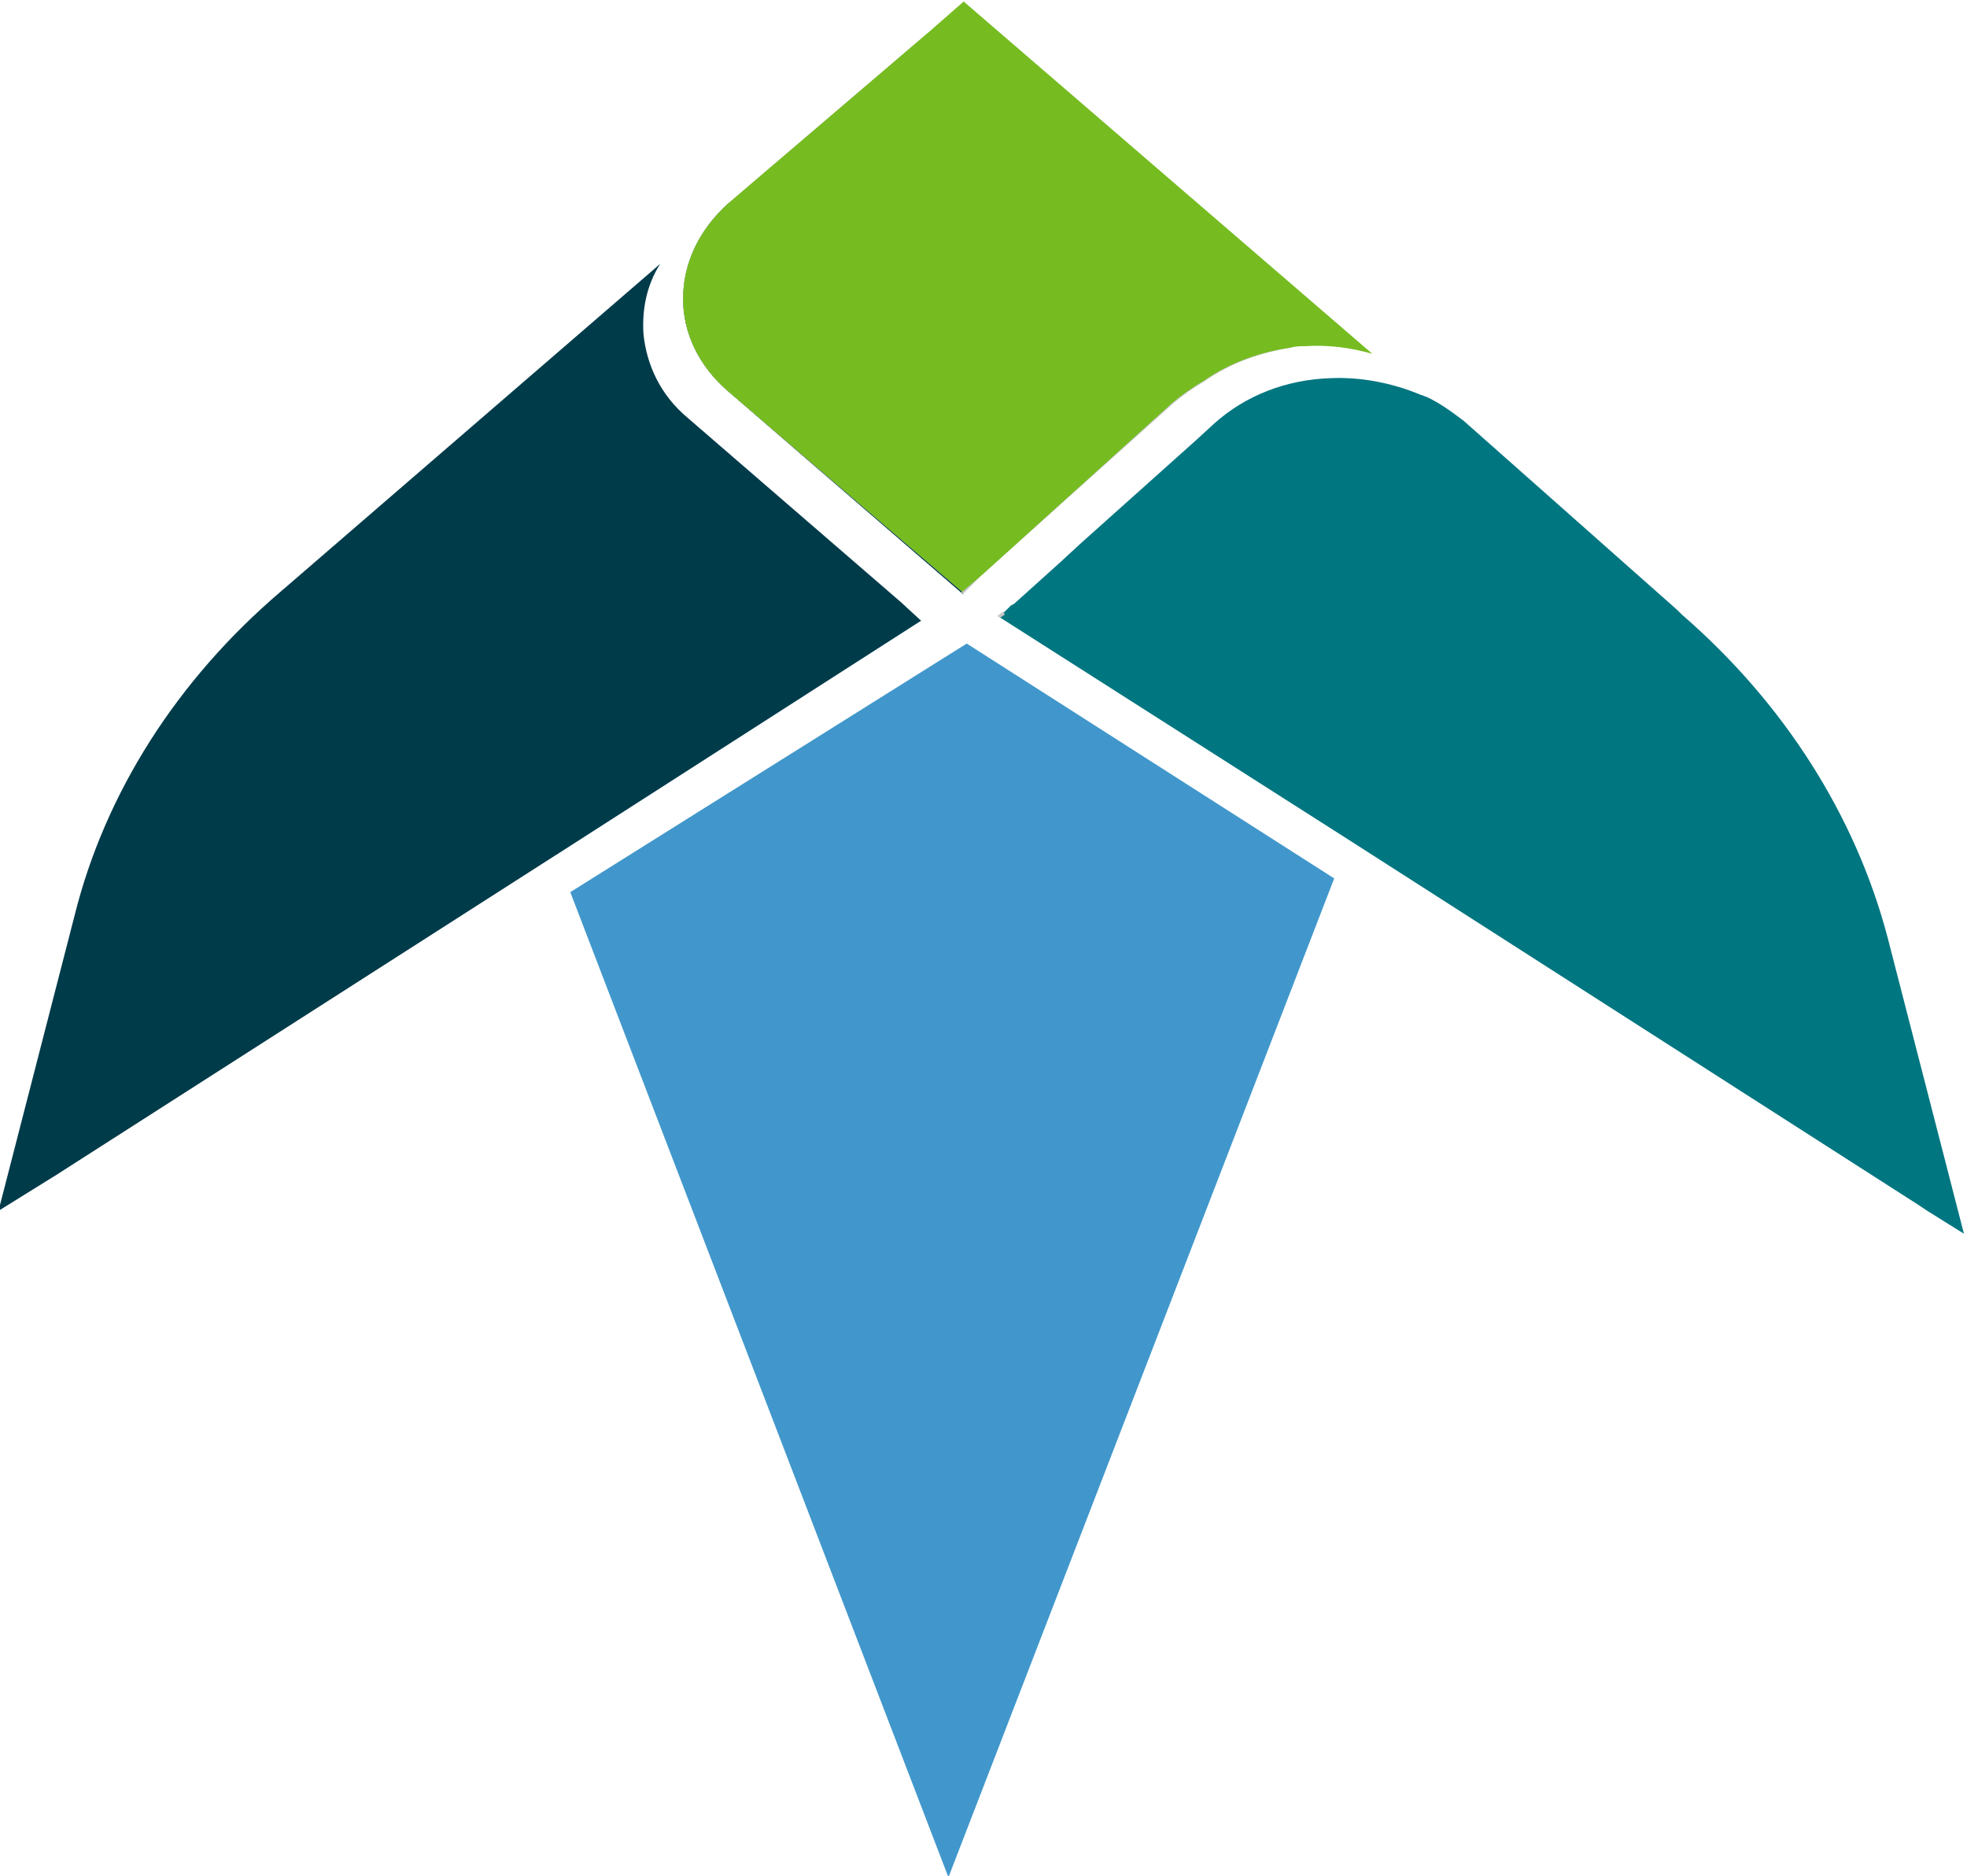 <?xml version="1.0" encoding="utf-8"?>
<!-- Generator: Adobe Illustrator 24.1.3, SVG Export Plug-In . SVG Version: 6.00 Build 0)  -->
<svg version="1.1" xmlns="http://www.w3.org/2000/svg" xmlns:xlink="http://www.w3.org/1999/xlink" x="0px" y="0px"
	 viewBox="0 0 129 123" style="enable-background:new 0 0 129 123;" xml:space="preserve">
<style type="text/css">
	.st0{display:none;}
	.st1{display:inline;fill:#4197CB;}
	.st2{display:inline;fill:#003B4A;}
	.st3{display:inline;fill:#76BC21;}
	.st4{fill:#007680;}
	.st5{fill:#4197CB;}
	.st6{fill:#C4C4C4;}
	.st7{fill:#003B4A;}
	.st8{fill:#76BC21;}
	.st9{display:inline;fill:#0070B5;}
	.st10{display:inline;fill:#007680;}
	.st11{display:inline;}
	.st12{fill:#FFFFFF;}
	.st13{display:inline;fill:#FFFFFF;}
	.st14{display:inline;fill:#C4C4C4;}
</style>
<g id="Layer_1" class="st0">
	<path class="st1" d="M99.6,18.9c1.6,0,3.3,0.4,4.8,1.3l3.9,2.1L69.9,88.2c-1.5,2.1-3.4,3.2-5.5,3.2c-2.2,0-4-1.1-5.5-3.2l-7.5-13
		L47.9,69l7.3-13.1l9.1,15.8L73,56.7l18.3-33C93.1,20.6,96.3,18.9,99.6,18.9z"/>
	<path class="st2" d="M97.3,46.6L84.1,69.4l16.7,30c4.2,7.5,13.7,10.2,21.2,6.1l6.8-3.8L97.3,46.6z"/>
	<path class="st3" d="M21,37.2c2.5,0,5.6,1,7.9,5l35.5,60.9l18.2-31l7.1,13.1l-19.7,34.5c-1.4,2.1-3.4,3-5.5,3c-2.2,0-3.9-0.7-5.5-3
		L12.8,40.4l3.1-1.8c0.6-0.3,1.1-0.5,1.7-0.8C18.3,37.5,19.5,37.2,21,37.2z"/>
	<path class="st2" d="M46.2,66.5l9.1-16.1l9.1-16.3l0.1,0.2v0l8.9,16L86.3,27L74.5,5.7C72.6,2.2,69,0.1,65,0c-0.4,0-0.8,0-1.2,0
		c0,0-0.1,0-0.1,0c-4,0.1-7.6,2.2-9.5,5.7L34.8,40.9l-1.7,3L46.2,66.5z"/>
	<path class="st2" d="M22.4,62.4L0,101.7l6.8,3.8c7.5,4.2,17,1.4,21.2-6.1l7.8-14L22.4,62.4z"/>
</g>
<g id="Intro">
	<path class="st4" d="M128.8,80.9l-2.4-1.5l-0.6-0.4L88.5,55.1L65.6,40.5l-0.1-0.1l0.4-0.3l0.4-0.4l0.2-0.1l3-2.7h0l1.3-1.2l7.6-6.8
		l0,0l1.2-1.1c2.1-1.9,4.8-2.9,7.6-3c2-0.1,4.1,0.3,6,1.1c0.1,0,0.2,0.1,0.3,0.1c0.9,0.4,1.7,1,2.5,1.6L110,40c0,0,0,0,0,0l0.3,0.3
		c6.7,5.8,11.4,13.2,13.5,21.2L128.8,80.9z"/>
	<polygon class="st5" points="59.1,39.6 60.4,40.7 36.4,56.1 30.1,39.6 	"/>
	<polyline class="st5" points="63.4,42.2 87.5,57.6 62.2,123.1 37.4,58.5 	"/>
	<path class="st6" d="M59.1,39.6l1.3,1.1l-24,15.4l-32.8,21l4-15.8c2-8,6.7-15.4,13.5-21.2L42.1,22c0.2,2,1.1,4,2.9,5.5L59.1,39.6z"
		/>
	<path class="st6" d="M63.2,38.9L63.2,38.9l0,0.1L63.2,38.9L63.2,38.9L47.8,25.7c-2-1.7-3-3.9-3-6.1l4.4-3.8l1.3-1.1l13.8,23.1
		L63.2,38.9L63.2,38.9z"/>
	<polygon class="st6" points="65.4,40.4 65.8,40.1 65.8,40.1 65.9,40.3 65.6,40.5 65.6,40.5 	"/>
	<path class="st7" d="M60.4,40.7l-24,15.4l-32.8,21l-3.7,2.3L4.9,60c2-8,6.7-15.4,13.5-21.2l24.9-21.5c-0.9,1.4-1.2,3-1.1,4.6
		c0.2,2,1.1,4,2.9,5.5l14,12.1L60.4,40.7z"/>
	<path class="st7" d="M63.2,39L63.2,39h-0.1H63.2L47.8,25.7c-2-1.7-3-3.9-3-6.1c0-2.3,1-4.5,3-6.3l1.5,2.4L63.2,39L63.2,39L63.2,39z
		"/>
	<path class="st6" d="M84.7,22.8c-2,0.3-4,1-5.7,2.2c0,0,0,0,0,0c-0.7,0.4-1.4,0.9-2,1.4L64.4,37.7l-1.3,1.1v0l0.1,0.1l-0.1,0
		l-0.1,0l0.1-0.1L47.8,25.7c-2-1.7-3-3.9-3-6.1c0-2.3,1-4.5,3-6.3L60.8,2.2L84.7,22.8z"/>
	<path class="st8" d="M90,23.2c-1.4-0.4-2.9-0.6-4.4-0.5c-0.3,0-0.6,0-1,0.1h0c-2,0.3-4,1-5.7,2.2c0,0,0,0,0,0
		c-0.7,0.4-1.4,0.9-2,1.4L64.4,37.7l-1.3,1.1v0l0.1,0.1l-0.1-0.1L47.8,25.7c-2-1.7-3-3.9-3-6.1c0-2.3,1-4.5,3-6.3L60.8,2.2l2.4-2.1
		L90,23.2z"/>
</g>
<g id="Budget" class="st0">
	<ellipse class="st1" cx="64.1" cy="69.5" rx="40.6" ry="40.9"/>
	<path class="st9" d="M46,37.2l-7.3,12.5l-30.1-18c-3.1-1.9-5.1-5.1-5.3-8.8L2.5,11.2L46,37.2"/>
	<path class="st10" d="M49.2,59.2l-7.3,12.5l-30.1-18c-3.1-1.9-5.1-5.1-5.3-8.8L5.6,33.2L49.2,59.2"/>
	<path class="st2" d="M43.8,75.8l-7.3,12.5l-30.1-18c-3.1-1.9-5.1-5.1-5.3-8.8L0.2,49.8L43.8,75.8"/>
	<path class="st9" d="M82.9,37.2l7.3,12.5l30.1-18c3.1-1.9,5.1-5.1,5.3-8.8l0.8-11.7L82.9,37.2"/>
	<path class="st10" d="M79.8,59.2l7.3,12.5l30.1-18c3.1-1.9,5.1-5.1,5.3-8.8l0.8-11.7L79.8,59.2"/>
	<path class="st2" d="M85.2,75.8l7.3,12.5l30.1-18c3.1-1.9,5.1-5.1,5.3-8.8l0.8-11.7L85.2,75.8"/>
	<ellipse class="st3" cx="66.1" cy="69.3" rx="38.6" ry="39"/>
	<ellipse class="st9" cx="66.1" cy="69.3" rx="29.1" ry="29.5"/>
	<g class="st11">
		<path class="st12" d="M66.1,44.4c-14.8,0-26.9,11.2-26.9,24.9s12,24.9,26.9,24.9S92.9,83,92.9,69.3S80.9,44.4,66.1,44.4z
			 M68.4,83.6v3.1h-4.7v-3.2c-2-0.4-6.4-1.9-8.1-7.4l4.4-1.7c0.2,0.5,1.6,5.2,6.4,5.2c2.5,0,5.3-1.2,5.3-4c0-2.4-1.9-3.6-6.1-5.1
			c-3-1-9-2.6-9-8.2c0-0.2,0-6,7-7.4v-3.1h4.7v3.1c4.9,0.8,6.7,4.5,7.1,5.6l-4.2,1.7c-0.3-0.9-1.6-3.3-5.1-3.3
			c-1.9,0-4.9,0.9-4.9,3.5c0,2.4,2.3,3.3,7.1,4.7c6.4,2.1,8.1,5.1,8.1,8.6C76.5,82.2,69.8,83.4,68.4,83.6z"/>
	</g>
</g>
<g id="Credit" class="st0">
	<path class="st1" d="M110.1,99.3L33,91.5c-4.6-0.5-7.9-4.6-7.5-9.1l5.3-52c0.5-4.6,4.6-7.9,9.1-7.5l77.1,7.8
		c4.6,0.5,7.9,4.6,7.5,9.1l-5.3,52C118.8,96.4,114.7,99.8,110.1,99.3z"/>
	<path class="st9" d="M50.7,36.5L50.8,51l-35.1-0.2c-3.6,0-7-1.8-9.1-4.8L0,36.3L50.7,36.5"/>
	<path class="st10" d="M64.6,53.8l0.1,14.5l-35.1-0.2c-3.6,0-7-1.8-9.1-4.8l-6.6-9.7L64.6,53.8"/>
	<path class="st2" d="M68.5,70.9l0.1,14.5l-35.1-0.2c-3.6,0-7-1.8-9.1-4.8l-6.6-9.7L68.5,70.9"/>
	<path class="st3" d="M114.1,99.3L37,91.5C32.4,91,29,87,29.5,82.4l5.3-52c0.5-4.6,4.6-7.9,9.1-7.5l77.1,7.8
		c4.6,0.5,7.9,4.6,7.5,9.1l-5.3,52C122.8,96.4,118.7,99.8,114.1,99.3z"/>
	<rect x="39.4" y="44" transform="matrix(0.995 0.101 -0.101 0.995 5.683 -8.103)" class="st2" width="87.6" height="16.7"/>
	<circle class="st13" cx="110.7" cy="83.4" r="5.1"/>
</g>
<g id="Line_of_Credit" class="st0">
	<path class="st1" d="M103.9,104.9l-77.5,0c-4.6,0-8.3-3.7-8.3-8.3l0-52.3c0-4.6,3.7-8.3,8.3-8.3l77.5,0c4.6,0,8.3,3.7,8.3,8.3
		l0,52.3C112.3,101.2,108.6,104.9,103.9,104.9z"/>
	<path class="st9" d="M46,37.2l-7.3,12.5l-30.1-18c-3.1-1.9-5.1-5.1-5.3-8.8L2.5,11.2L46,37.2"/>
	<path class="st10" d="M49.2,59.2l-7.3,12.5l-30.1-18c-3.1-1.9-5.1-5.1-5.3-8.8L5.6,33.2L49.2,59.2"/>
	<path class="st2" d="M43.8,75.8l-7.3,12.5l-30.1-18c-3.1-1.9-5.1-5.1-5.3-8.8L0.2,49.8L43.8,75.8"/>
	<path class="st10" d="M82.9,37.2l7.3,12.5l30.1-18c3.1-1.9,5.1-5.1,5.3-8.8l0.8-11.7L82.9,37.2"/>
	<path class="st9" d="M79.8,59.2l7.3,12.5l30.1-18c3.1-1.9,5.1-5.1,5.3-8.8l0.8-11.7L79.8,59.2"/>
	<path class="st10" d="M85.2,75.8l7.3,12.5l30.1-18c3.1-1.9,5.1-5.1,5.3-8.8l0.8-11.7L85.2,75.8"/>
	<path class="st3" d="M107.9,104.5l-77.5,0c-4.6,0-8.3-3.7-8.3-8.3l0-52.3c0-4.6,3.7-8.3,8.3-8.3l77.5,0c4.6,0,8.3,3.7,8.3,8.3
		l0,52.3C116.3,100.8,112.5,104.5,107.9,104.5z"/>
	<rect x="28.7" y="52.6" class="st2" width="87.6" height="16.7"/>
	<circle class="st13" cx="102.9" cy="89.1" r="5.1"/>
</g>
<g id="Invest" class="st0">
	<path class="st10" d="M76.6,105.9c0,0,54-24.3,28.2-21.5s-70.7-27.6-80-41S10.1,21.6,10.1,21.6S-2.8,100,76.6,105.9z"/>
	<path class="st3" d="M37.6,97.4c1.9,1.2,3.9,2.2,5.8,3.1l-14,9.5L37.6,97.4z"/>
	<path class="st3" d="M106.5,58L84.1,73.1h0l-29,19.6l-8.5,5.8c-2.4-1.1-4.8-2.4-7.2-3.8l6.3-9.7l16.1-24.9l18.6-28.6l17.8,7.8
		L106.5,58z"/>
	<polygon class="st3" points="109.5,28.1 109.5,56 109.2,56.2 100.7,36.8 82.2,28.7 82.5,28.1 	"/>
	<path class="st14" d="M89.8,108c-24.1,13.4-57.3,4.2-74.8-2.5C7.7,102.7,3,95.7,3,88V57.7c2.9,7.5,9.2,17.8,22.2,30.3
		c4,3.8,8.1,6.9,12.4,9.4c1.9,1.2,3.9,2.2,5.8,3.1c0,0,0,0,0,0C63.4,110.1,83.6,108.7,89.8,108z"/>
	<polygon class="st14" points="126.4,11.1 111.5,61.3 109.2,56.2 100.7,36.8 82.2,28.7 76.1,26 	"/>
	<polygon class="st1" points="128.8,8.6 112.5,63.7 111.5,61.3 109.2,56.2 100.7,36.8 82.2,28.7 76.1,26 73.8,24.9 	"/>
	<path class="st2" d="M0.5,48.1"/>
	<path class="st2" d="M91.6,107.7c-24.4,17.3-60.5,7.3-79.1,0.2c-7.3-2.8-12-9.7-12-17.5V48.1c0.2,2.2,0.8,5.5,2.5,9.6
		c2.9,7.5,9.2,17.8,22.2,30.3c4,3.8,8.1,6.9,12.4,9.4c1.9,1.2,3.9,2.2,5.8,3.1c0,0,0,0,0,0c20,9.5,40.2,8.1,46.3,7.4
		C91,107.8,91.6,107.7,91.6,107.7z"/>
	<path class="st9" d="M84.1,106.2l42.1-23.1C126.2,83.1,144,106.2,84.1,106.2z"/>
</g>
<g id="PALETTE" class="st0">
	<rect x="38.6" y="-53" class="st2" width="23.1" height="46.2"/>
	<rect x="61.6" y="-53" class="st3" width="23.1" height="46.2"/>
	<polygon class="st1" points="38.6,-53 61.6,-6.7 84.7,-53 	"/>
	<circle class="st10" cx="31.7" cy="-31.7" r="11.9"/>
	<circle class="st9" cx="87.8" cy="-13.7" r="11.9"/>
	<path class="st14" d="M21.5-21.7v13.8H-9.2c-5.3,0-10.3-2.6-13.4-7l-4.6-6.7L21.5-21.7"/>
</g>
</svg>
